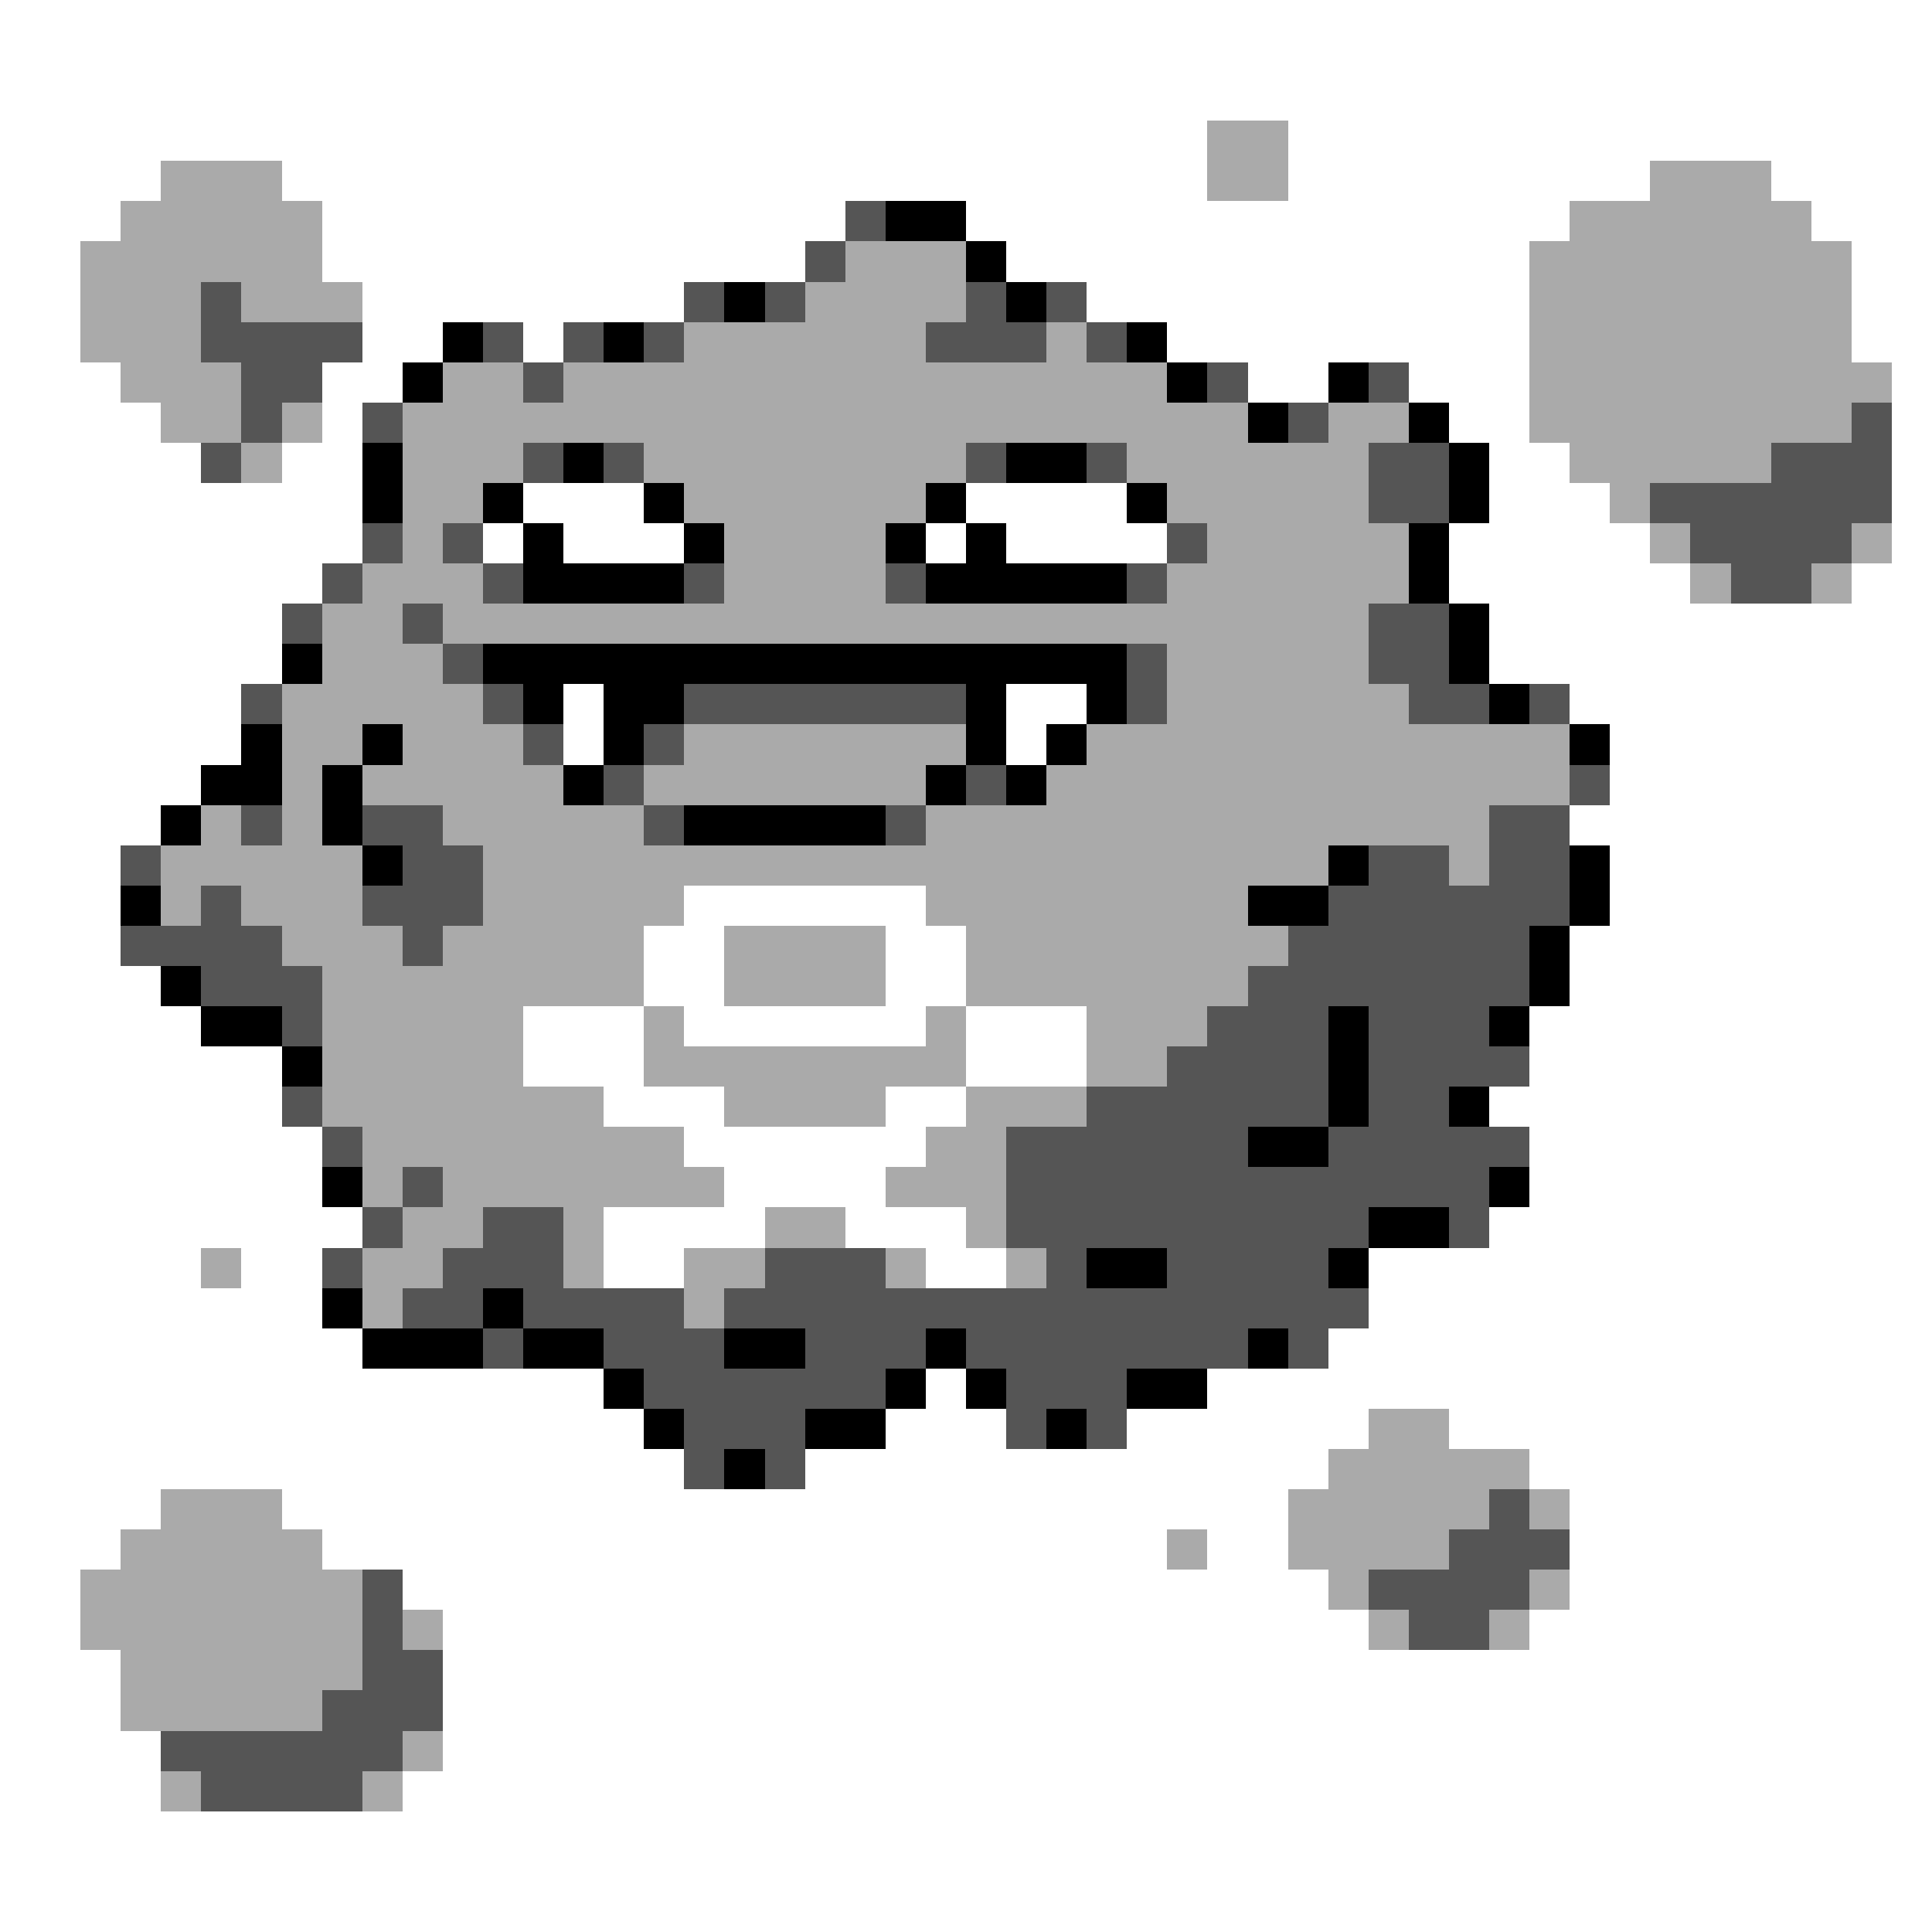 <svg xmlns="http://www.w3.org/2000/svg" viewBox="0 -0.5 48 48" shape-rendering="crispEdges">
<rect x="0" y="-0.5" width="48" height="48" fill="#808080" stroke="none"/>
<path stroke="#ffffff" d="M0 0h48M0 1h48M0 2h48M0 3h30M32 3h16M0 4h4M7 4h23M32 4h9M44 4h4M0 5h3M8 5h13M24 5h15M45 5h3M0 6h2M8 6h12M25 6h13M46 6h2M0 7h2M9 7h8M27 7h11M46 7h2M0 8h2M9 8h2M13 8h1M29 8h9M46 8h2M0 9h3M8 9h2M31 9h2M35 9h3M47 9h1M0 10h4M8 10h1M36 10h2M47 10h1M0 11h5M7 11h2M37 11h2M47 11h1M0 12h9M13 12h3M24 12h4M37 12h3M47 12h1M0 13h9M12 13h1M14 13h3M23 13h1M25 13h4M36 13h5M47 13h1M0 14h8M36 14h6M46 14h2M0 15h7M37 15h11M0 16h7M37 16h11M0 17h6M14 17h1M25 17h2M39 17h9M0 18h6M14 18h1M25 18h1M40 18h8M0 19h5M40 19h8M0 20h4M39 20h9M0 21h3M40 21h8M0 22h3M17 22h6M40 22h8M0 23h3M16 23h2M22 23h2M39 23h9M0 24h4M16 24h2M22 24h2M39 24h9M0 25h5M13 25h3M17 25h6M24 25h3M38 25h10M0 26h7M13 26h3M24 26h3M38 26h10M0 27h7M15 27h3M22 27h2M37 27h11M0 28h8M17 28h6M38 28h10M0 29h8M18 29h4M38 29h10M0 30h9M15 30h4M21 30h3M37 30h11M0 31h5M6 31h2M15 31h2M23 31h2M34 31h14M0 32h8M34 32h14M0 33h9M33 33h15M0 34h15M23 34h1M30 34h18M0 35h16M22 35h3M28 35h6M36 35h12M0 36h17M20 36h13M38 36h10M0 37h4M7 37h25M39 37h9M0 38h3M8 38h21M30 38h2M39 38h9M0 39h2M10 39h23M39 39h9M0 40h2M11 40h23M38 40h10M0 41h3M11 41h37M0 42h3M11 42h37M0 43h4M11 43h37M0 44h4M10 44h38M0 45h48M0 46h48M0 47h48" />
<path stroke="#aaaaaa" d="M30 3h2M4 4h3M30 4h2M41 4h3M3 5h5M39 5h6M2 6h6M21 6h3M38 6h8M2 7h3M6 7h3M20 7h4M38 7h8M2 8h3M17 8h6M26 8h1M38 8h8M3 9h3M11 9h2M14 9h15M38 9h9M4 10h2M7 10h1M10 10h21M33 10h2M38 10h8M6 11h1M10 11h3M16 11h8M28 11h6M39 11h5M10 12h2M17 12h6M29 12h5M40 12h1M10 13h1M18 13h4M30 13h5M41 13h1M46 13h1M9 14h3M18 14h4M29 14h6M42 14h1M45 14h1M8 15h2M11 15h23M8 16h3M29 16h5M7 17h5M29 17h6M7 18h2M10 18h3M17 18h7M27 18h12M7 19h1M9 19h5M16 19h7M26 19h13M5 20h1M7 20h1M11 20h5M23 20h14M4 21h5M12 21h21M36 21h1M4 22h1M6 22h3M12 22h5M23 22h8M7 23h3M11 23h5M18 23h4M24 23h8M8 24h8M18 24h4M24 24h7M8 25h5M16 25h1M23 25h1M27 25h3M8 26h5M16 26h8M27 26h2M8 27h7M18 27h4M24 27h3M9 28h8M23 28h2M9 29h1M11 29h7M22 29h3M10 30h2M14 30h1M19 30h2M24 30h1M5 31h1M9 31h2M14 31h1M17 31h2M22 31h1M25 31h1M9 32h1M17 32h1M34 35h2M33 36h5M4 37h3M32 37h5M38 37h1M3 38h5M29 38h1M32 38h4M2 39h7M33 39h1M38 39h1M2 40h7M10 40h1M34 40h1M37 40h1M3 41h6M3 42h5M10 43h1M4 44h1M9 44h1" />
<path stroke="#555555" d="M21 5h1M20 6h1M5 7h1M17 7h1M19 7h1M24 7h1M26 7h1M5 8h4M12 8h1M14 8h1M16 8h1M23 8h3M27 8h1M6 9h2M13 9h1M30 9h1M34 9h1M6 10h1M9 10h1M32 10h1M46 10h1M5 11h1M13 11h1M15 11h1M24 11h1M27 11h1M34 11h2M44 11h3M34 12h2M41 12h6M9 13h1M11 13h1M29 13h1M42 13h4M8 14h1M12 14h1M17 14h1M22 14h1M28 14h1M43 14h2M7 15h1M10 15h1M34 15h2M11 16h1M28 16h1M34 16h2M6 17h1M12 17h1M17 17h7M28 17h1M35 17h2M38 17h1M13 18h1M16 18h1M15 19h1M24 19h1M39 19h1M6 20h1M9 20h2M16 20h1M22 20h1M37 20h2M3 21h1M10 21h2M34 21h2M37 21h2M5 22h1M9 22h3M33 22h6M3 23h4M10 23h1M32 23h6M5 24h3M31 24h7M7 25h1M30 25h3M34 25h3M29 26h4M34 26h4M7 27h1M27 27h6M34 27h2M8 28h1M25 28h6M33 28h5M10 29h1M25 29h12M9 30h1M12 30h2M25 30h9M36 30h1M8 31h1M11 31h3M19 31h3M26 31h1M29 31h4M10 32h2M13 32h4M18 32h16M12 33h1M15 33h3M20 33h3M24 33h7M32 33h1M16 34h6M25 34h3M17 35h3M25 35h1M27 35h1M17 36h1M19 36h1M37 37h1M36 38h3M9 39h1M34 39h4M9 40h1M35 40h2M9 41h2M8 42h3M4 43h6M5 44h4" />
<path stroke="#000000" d="M22 5h2M24 6h1M18 7h1M25 7h1M11 8h1M15 8h1M28 8h1M10 9h1M29 9h1M33 9h1M31 10h1M35 10h1M9 11h1M14 11h1M25 11h2M36 11h1M9 12h1M12 12h1M16 12h1M23 12h1M28 12h1M36 12h1M13 13h1M17 13h1M22 13h1M24 13h1M35 13h1M13 14h4M23 14h5M35 14h1M36 15h1M7 16h1M12 16h16M36 16h1M13 17h1M15 17h2M24 17h1M27 17h1M37 17h1M6 18h1M9 18h1M15 18h1M24 18h1M26 18h1M39 18h1M5 19h2M8 19h1M14 19h1M23 19h1M25 19h1M4 20h1M8 20h1M17 20h5M9 21h1M33 21h1M39 21h1M3 22h1M31 22h2M39 22h1M38 23h1M4 24h1M38 24h1M5 25h2M33 25h1M37 25h1M7 26h1M33 26h1M33 27h1M36 27h1M31 28h2M8 29h1M37 29h1M34 30h2M27 31h2M33 31h1M8 32h1M12 32h1M9 33h3M13 33h2M18 33h2M23 33h1M31 33h1M15 34h1M22 34h1M24 34h1M28 34h2M16 35h1M20 35h2M26 35h1M18 36h1" />
</svg>